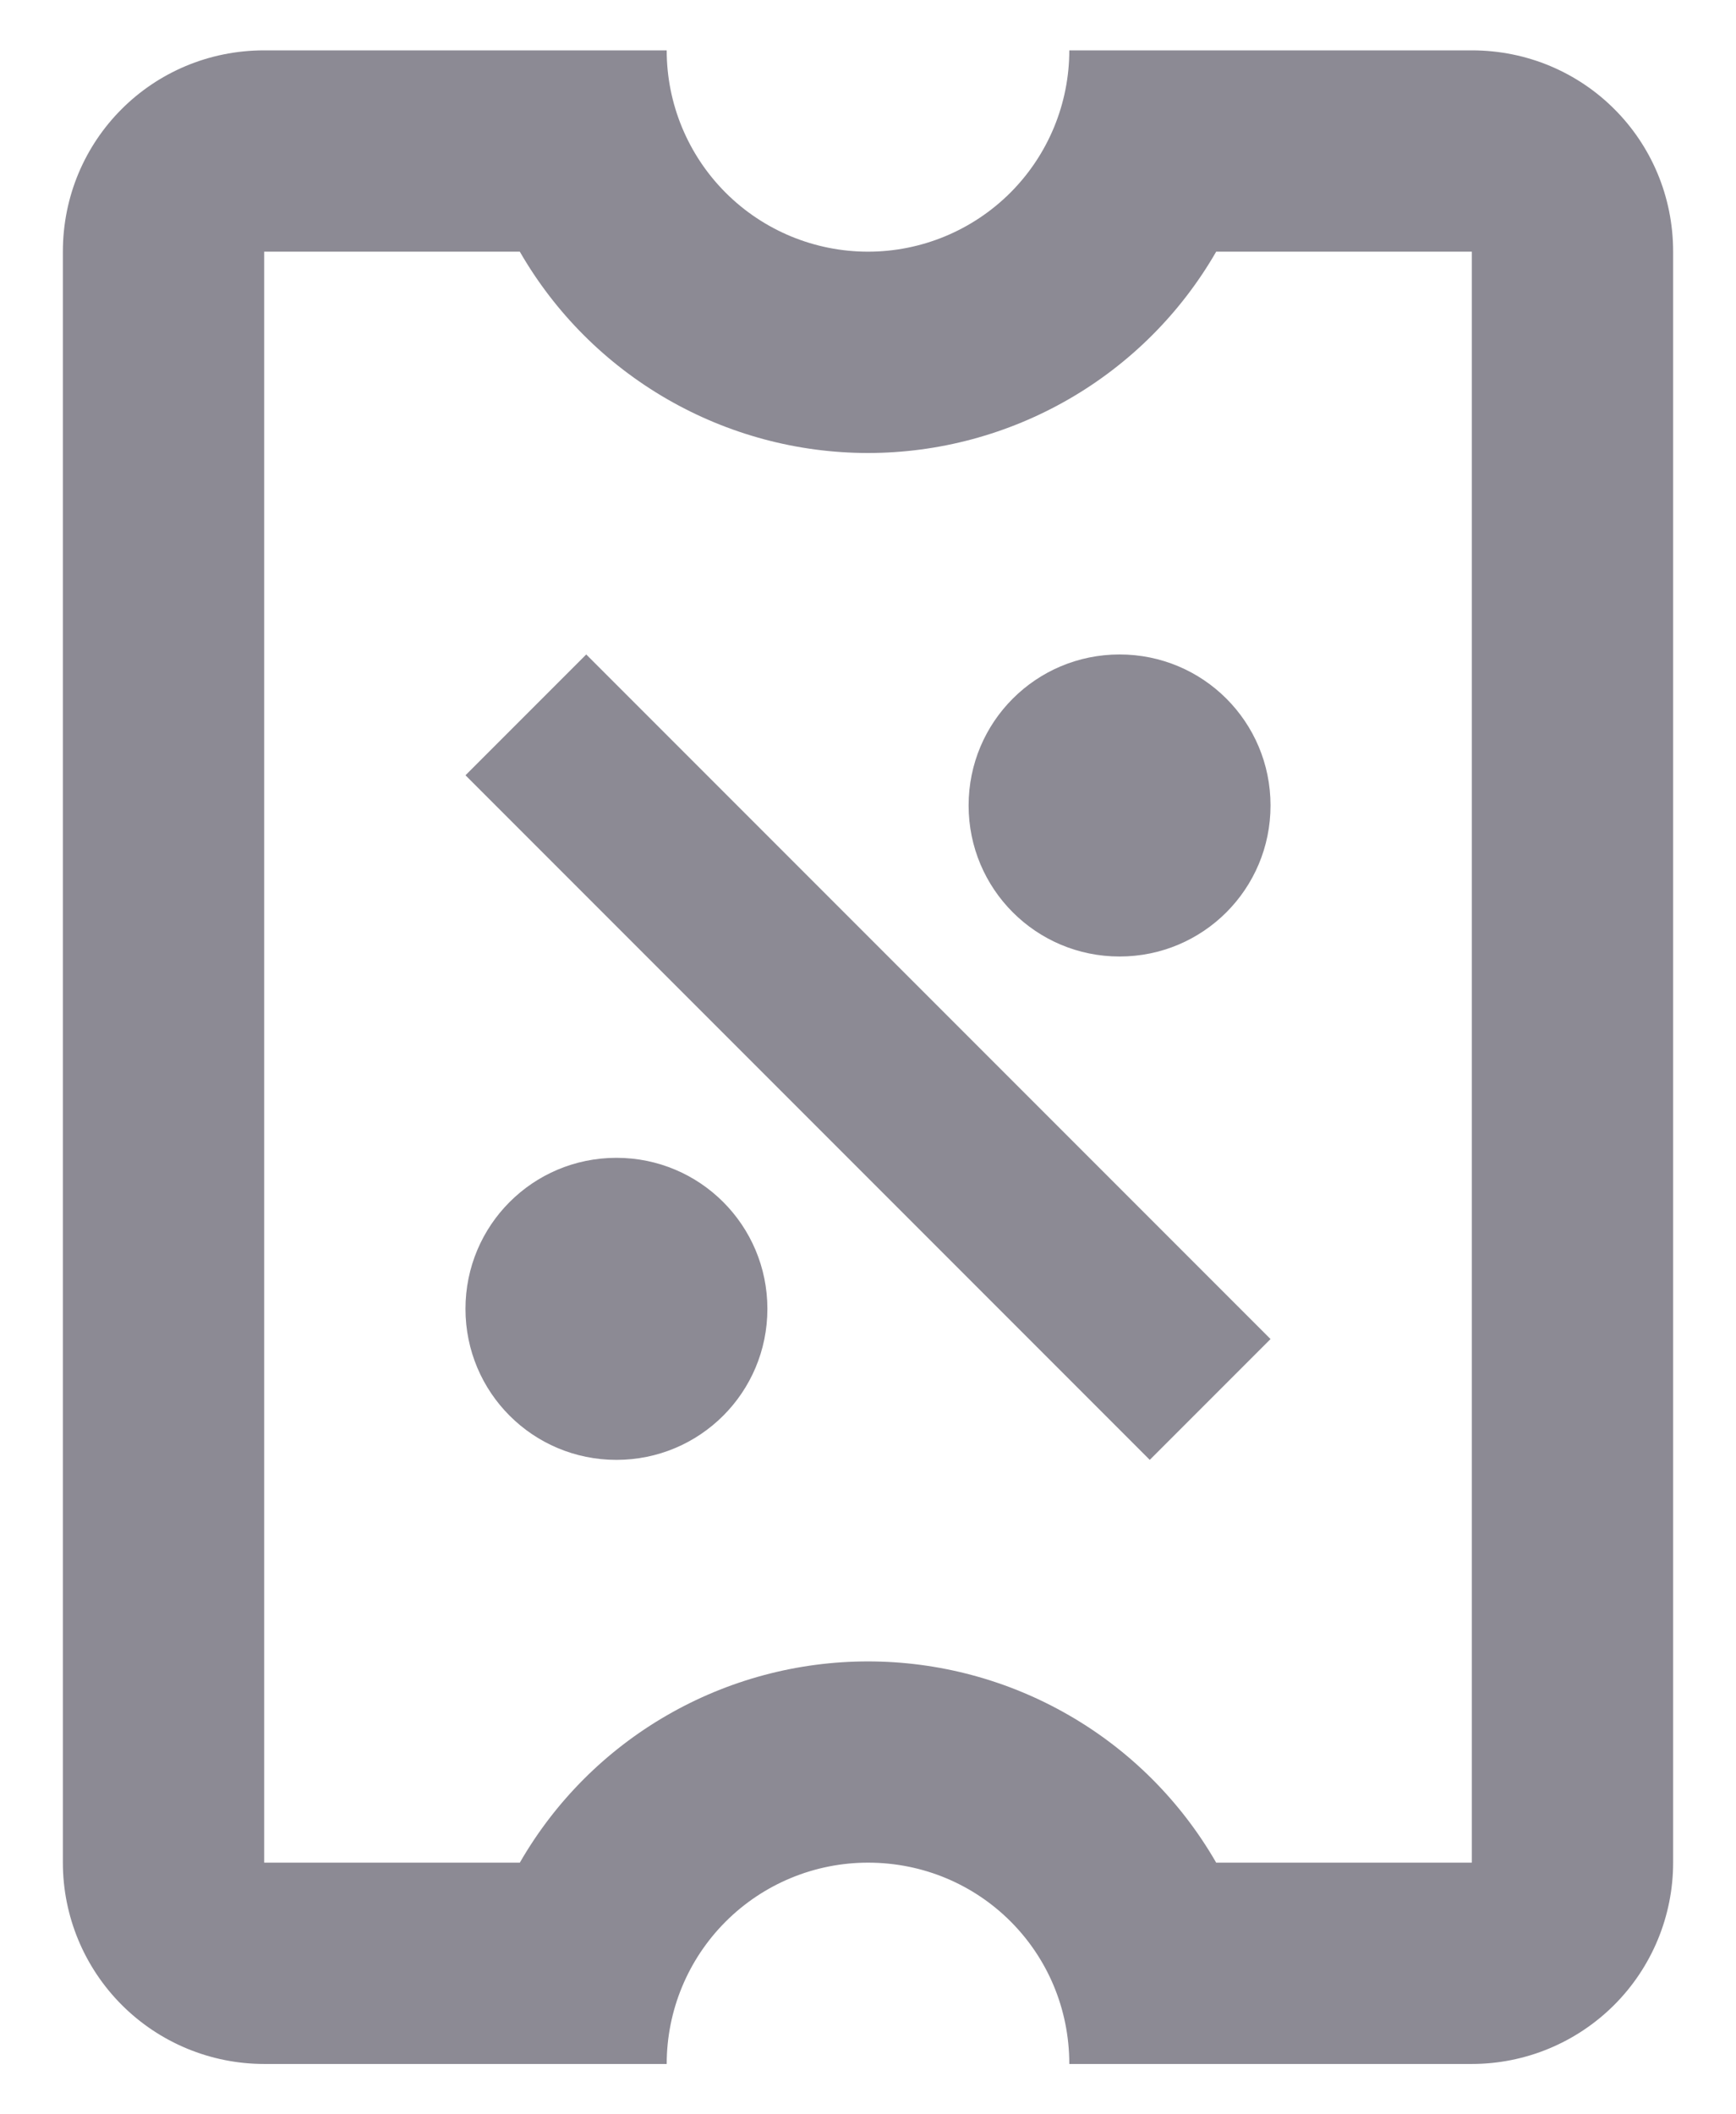 <svg width="23" height="28" viewBox="0 0 23 28" fill="none" xmlns="http://www.w3.org/2000/svg">
<path d="M6.167 10.267L7.767 8.667L16.833 17.733L15.233 19.333L6.167 10.267ZM0.833 24.667L0.833 3.333C0.833 1.853 2.02 0.667 3.5 0.667L8.833 0.667C8.833 1.374 9.114 2.052 9.614 2.552C10.114 3.052 10.793 3.333 11.5 3.333C12.207 3.333 12.885 3.052 13.386 2.552C13.886 2.052 14.167 1.374 14.167 0.667L19.5 0.667C20.98 0.667 22.167 1.853 22.167 3.333L22.167 24.667C22.167 25.374 21.886 26.052 21.386 26.552C20.885 27.052 20.207 27.333 19.5 27.333L14.167 27.333C14.167 25.853 12.98 24.667 11.5 24.667C10.793 24.667 10.114 24.948 9.614 25.448C9.114 25.948 8.833 26.626 8.833 27.333L3.5 27.333C2.793 27.333 2.114 27.052 1.614 26.552C1.114 26.052 0.833 25.374 0.833 24.667ZM3.5 24.667L6.887 24.667C7.354 23.856 8.026 23.183 8.836 22.716C9.646 22.248 10.565 22.002 11.5 22.002C12.435 22.002 13.354 22.248 14.164 22.716C14.974 23.183 15.646 23.856 16.113 24.667L19.5 24.667L19.5 3.333L16.113 3.333C15.646 4.144 14.974 4.816 14.164 5.284C13.354 5.752 12.435 5.999 11.5 5.999C10.565 5.999 9.646 5.752 8.836 5.284C8.026 4.816 7.354 4.144 6.887 3.333L3.5 3.333L3.5 24.667ZM6.167 17.333C6.167 16.227 7.06 15.333 8.167 15.333C9.273 15.333 10.167 16.227 10.167 17.333C10.167 18.44 9.273 19.333 8.167 19.333C7.06 19.333 6.167 18.44 6.167 17.333ZM12.833 10.667C12.833 9.56 13.727 8.667 14.833 8.667C15.94 8.667 16.833 9.56 16.833 10.667C16.833 11.773 15.94 12.667 14.833 12.667C13.727 12.667 12.833 11.773 12.833 10.667Z" fill="#8C8A94"/>
</svg>

